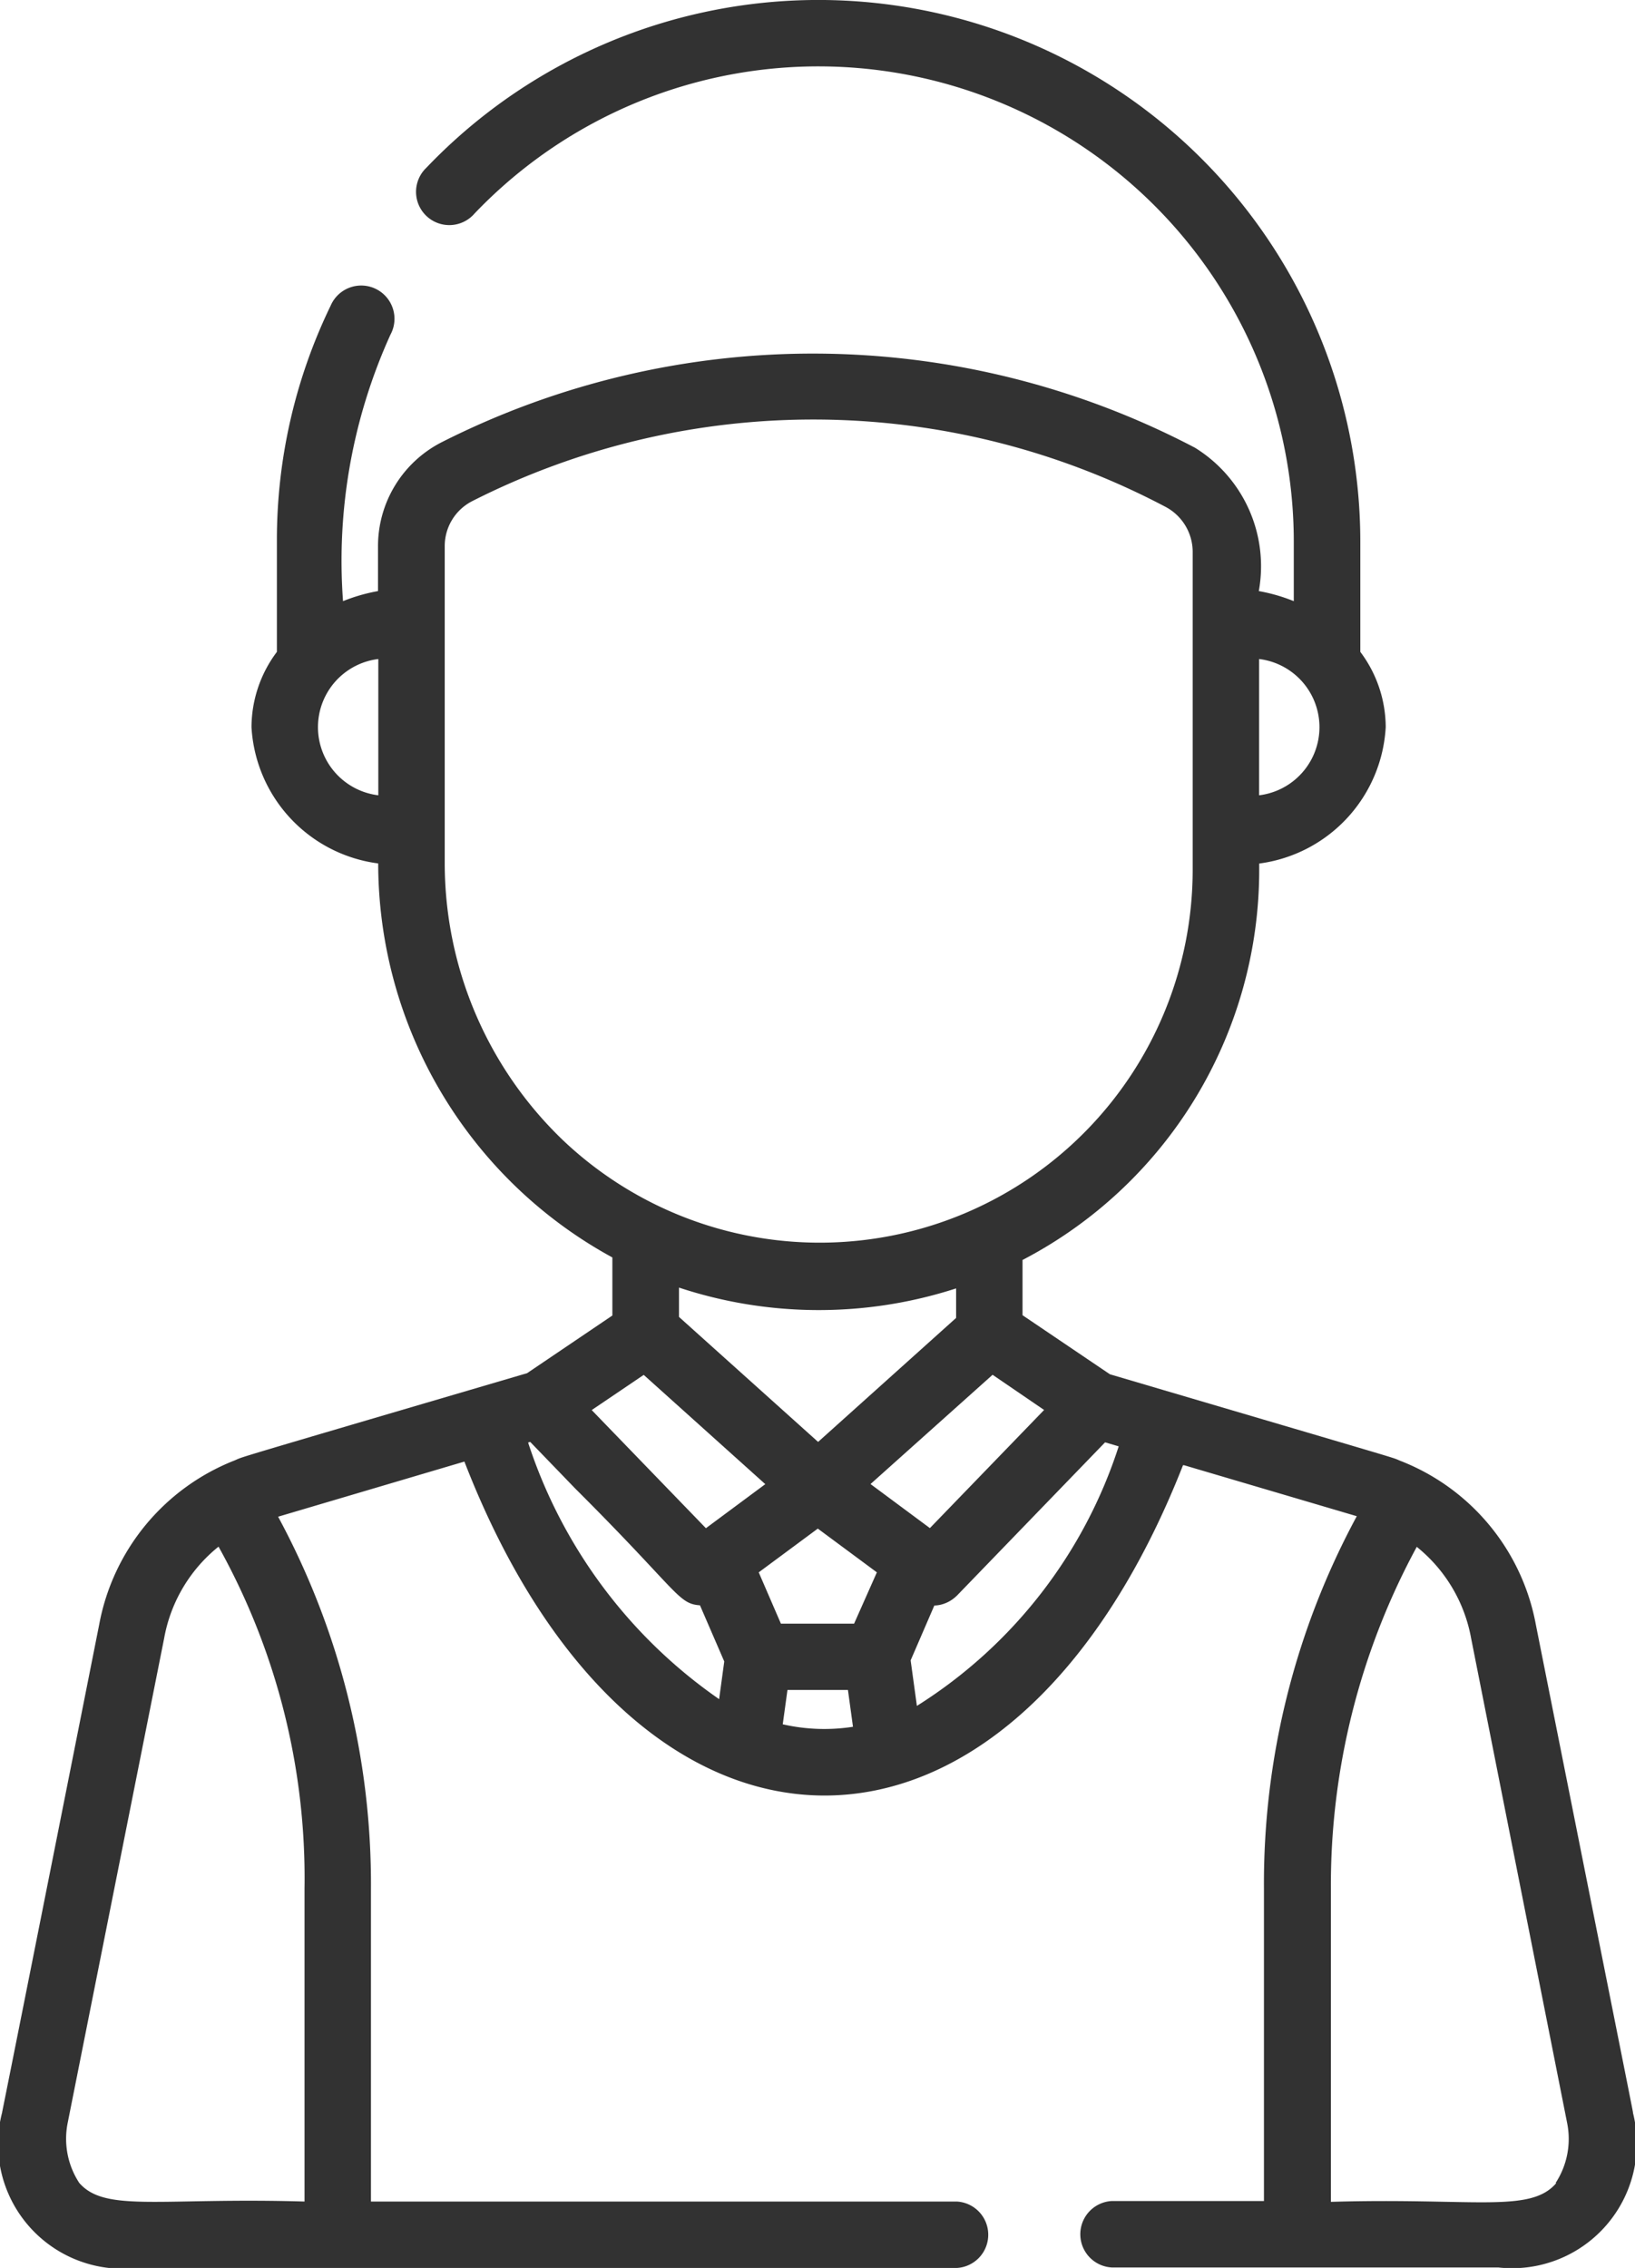 <svg xmlns="http://www.w3.org/2000/svg" width="16.22" height="22.5" viewBox="0 0 16.22 22.5"><defs><style>.a{fill:#323232;}</style></defs><g transform="translate(-71.453)"><g transform="translate(71.453)"><path class="a" d="M87.653,20.962c0-.017.041.2-.963-4.841a2.168,2.168,0,0,0-1.349-1.63c-.1-.041.183.046-2.877-.857l-.867-.586V12.5a4.363,4.363,0,0,0,2.348-3.877V8.567A1.446,1.446,0,0,0,85.2,7.214a1.249,1.249,0,0,0-.252-.747c0-.026,0-.174,0-1.092a5.376,5.376,0,0,0-9.265-3.711.33.33,0,1,0,.477.455,4.716,4.716,0,0,1,8.128,3.256v.589a1.737,1.737,0,0,0-.347-.1,1.382,1.382,0,0,0-.633-1.422,8.155,8.155,0,0,0-7.467-.058,1.158,1.158,0,0,0-.638,1.039v.441a1.742,1.742,0,0,0-.347.1,5.429,5.429,0,0,1,.47-2.643.33.33,0,1,0-.593-.288A5.326,5.326,0,0,0,74.2,5.375c0,.755,0,1.066,0,1.092a1.249,1.249,0,0,0-.252.747,1.446,1.446,0,0,0,1.257,1.352v0a4.457,4.457,0,0,0,2.323,3.909v.576l-.846.572c-3.062.9-2.8.823-2.9.865a2.175,2.175,0,0,0-1.345,1.629c-1,5.039-.961,4.824-.963,4.841A1.237,1.237,0,0,0,72.809,22.5h8.136a.33.33,0,0,0,0-.659H75.133v-3.1a7.667,7.667,0,0,0-.921-3.694L76.06,14.5c1.7,4.387,5.4,4.436,7.129.036l.01,0,1.714.506a7.666,7.666,0,0,0-.921,3.694v3.1h-1.51a.33.33,0,0,0,0,.659h3.834A1.237,1.237,0,0,0,87.653,20.962ZM83.944,6.538a.681.681,0,0,1,0,1.352ZM75.206,7.89a.681.681,0,0,1,0-1.352Zm-.732,10.844v3.107c-1.429-.042-1.978.111-2.235-.185a.8.8,0,0,1-.115-.593l.958-4.813a1.507,1.507,0,0,1,.539-.906A6.756,6.756,0,0,1,74.474,18.734Zm7.337-4.746L80.678,15.16l-.589-.437L81.3,13.639Zm-2.242.317-1.38-1.24v-.291a4.421,4.421,0,0,0,2.749.008v.293Zm-2.53-2.992A3.809,3.809,0,0,1,75.865,8.57V5.421a.5.5,0,0,1,.276-.451,7.477,7.477,0,0,1,6.868.055.506.506,0,0,1,.276.451V8.628A3.7,3.7,0,0,1,77.039,11.313Zm.8,2.327,1.206,1.084-.589.437-.958-.991-.175-.181Zm.748,3.217a4.973,4.973,0,0,1-1.895-2.546l.021-.006.446.462c1.026,1.023,1.018,1.144,1.238,1.159l.241.557Zm.631.251.047-.342h.6l.05.365A1.85,1.85,0,0,1,79.221,17.107Zm.708-1H79.2l-.22-.509.586-.434.586.434Zm.623.816-.062-.452.235-.544h0a.31.31,0,0,0,.063-.008.332.332,0,0,0,.059-.02.34.34,0,0,0,.055-.031.376.376,0,0,0,.049-.041l1.468-1.519.135.04A4.773,4.773,0,0,1,80.552,16.922Zm2.642-2.386h0Zm0,0Zm0,0h0Zm3.7,7.121c-.257.3-.811.143-2.235.185,0-3.785,0-3,0-3.113a7.042,7.042,0,0,1,.852-3.385,1.508,1.508,0,0,1,.539.906L87,21.063A.8.8,0,0,1,86.886,21.656Z" transform="translate(-71.453)"/></g></g></svg>